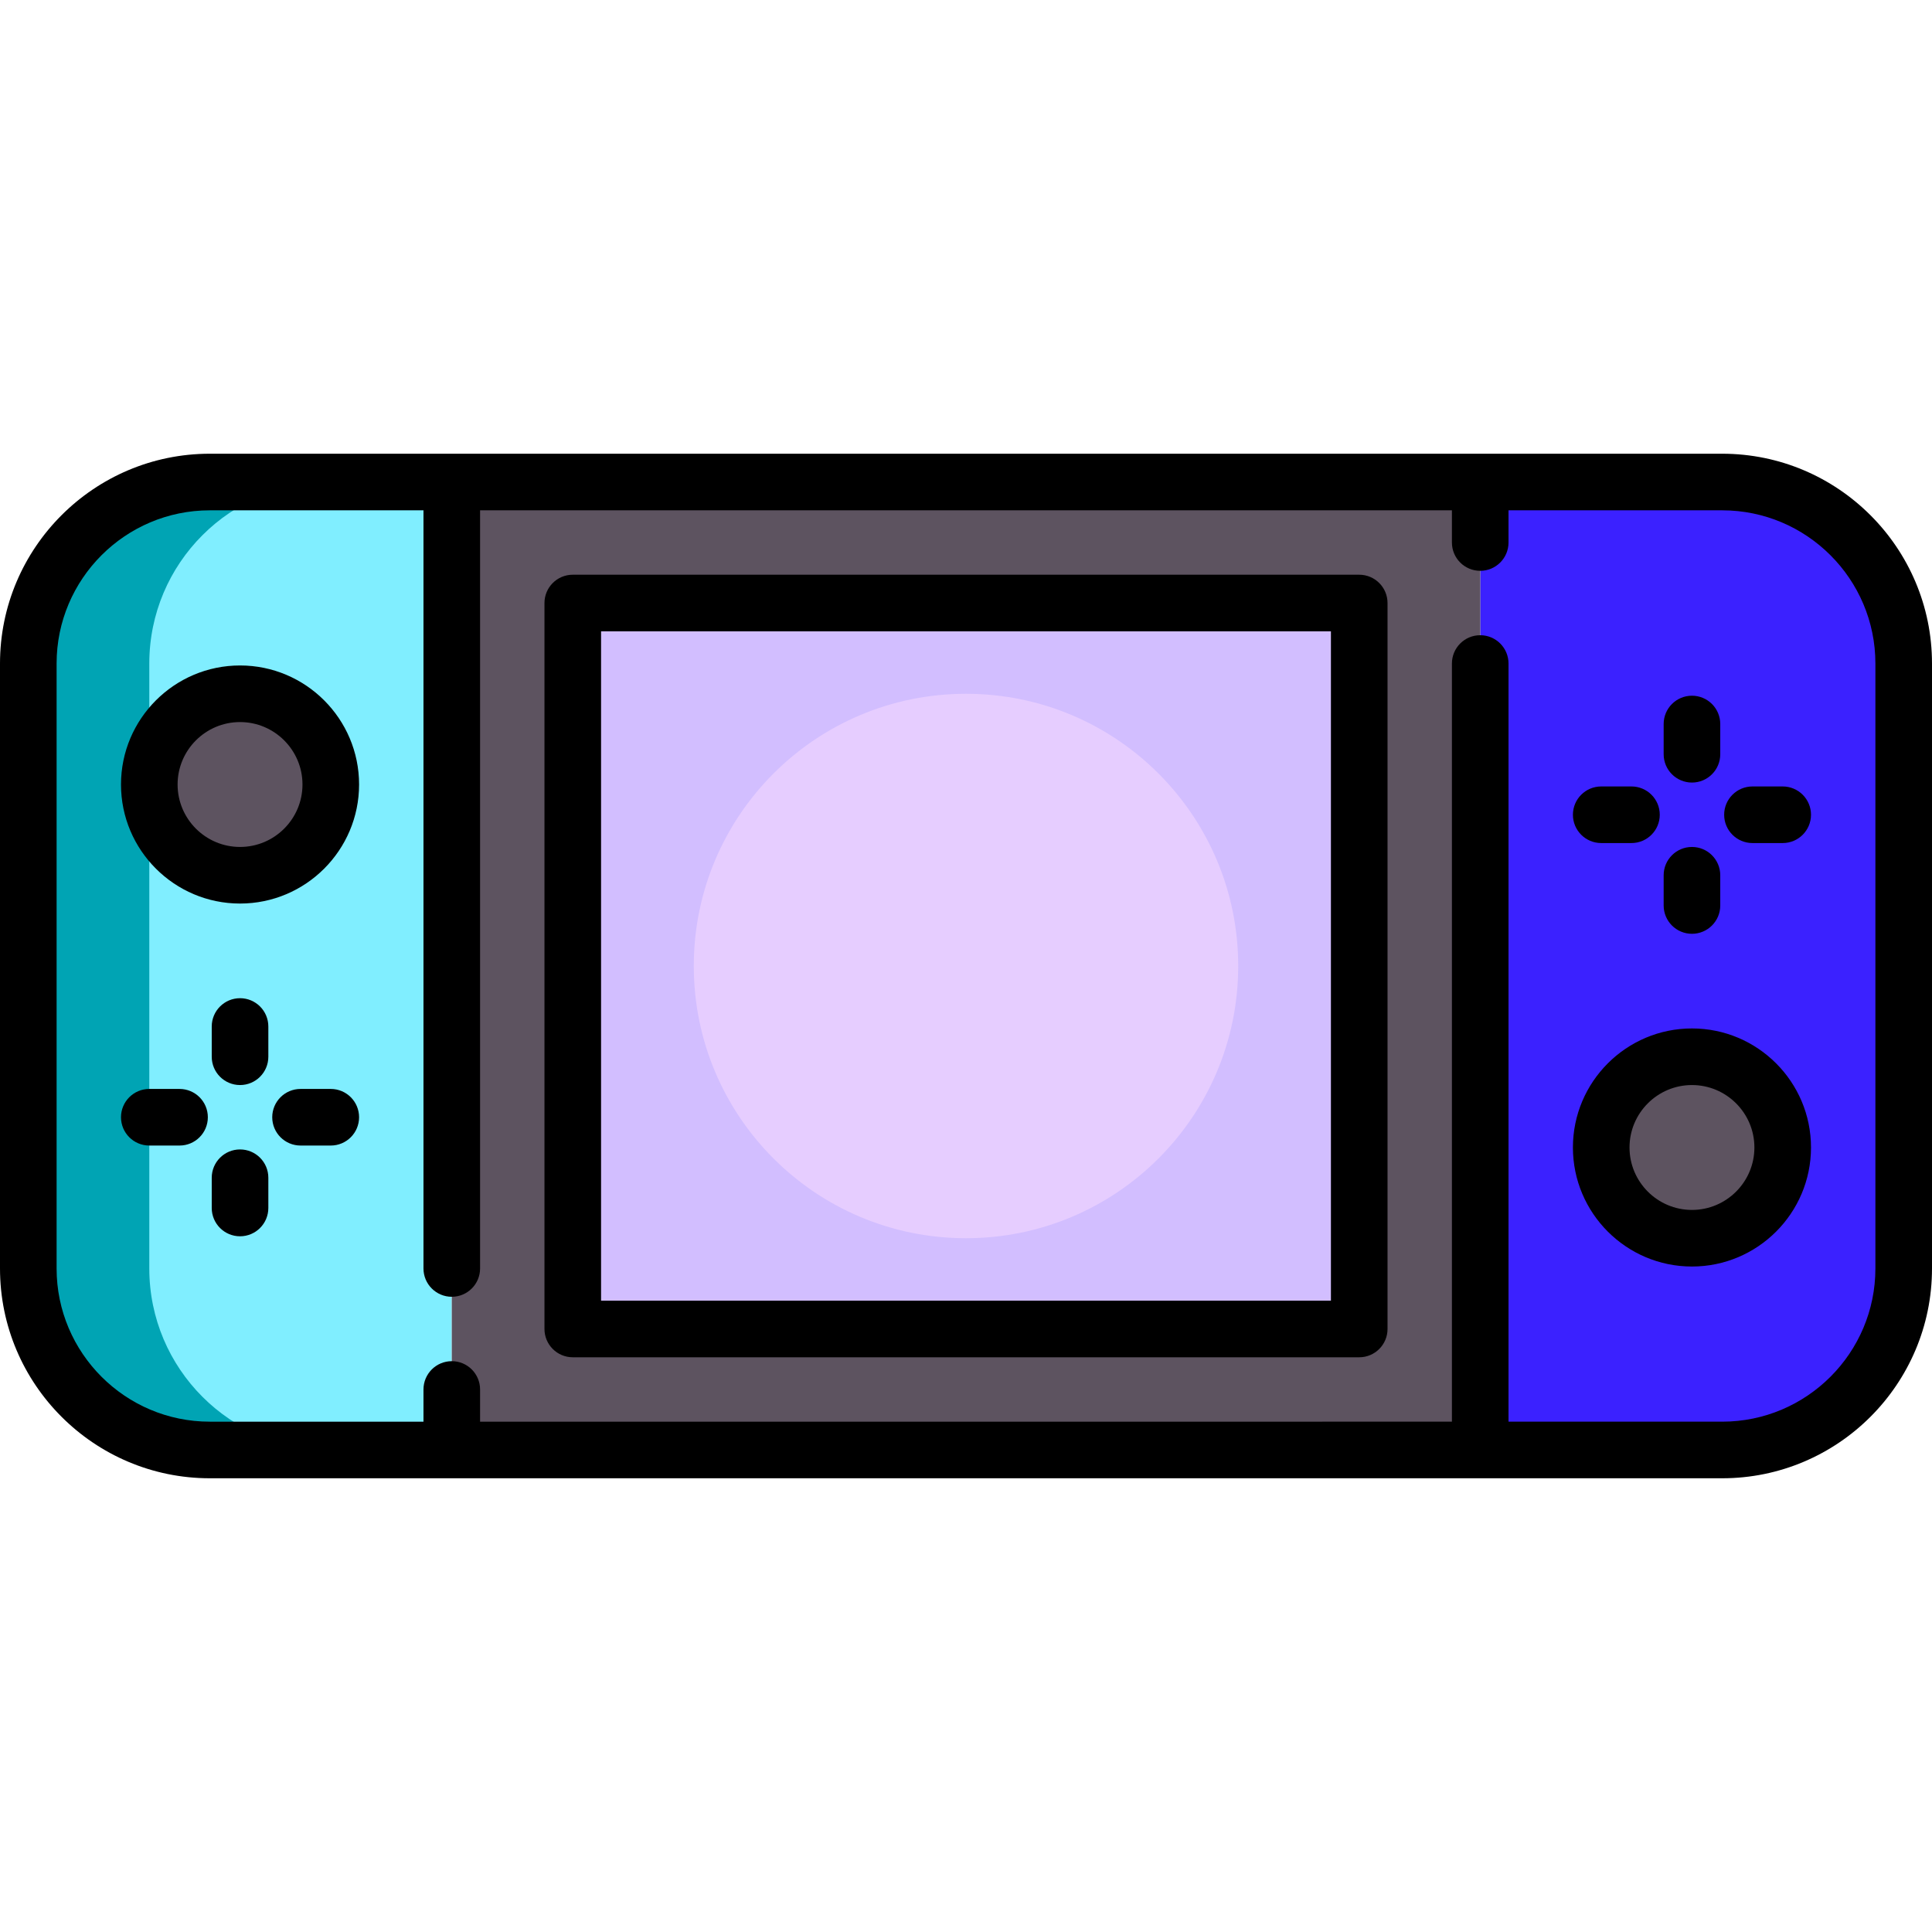 <svg xmlns="http://www.w3.org/2000/svg" version="1.1" xmlns:xlink="http://www.w3.org/1999/xlink" xmlns:svgjs="http://svgjs.com/svgjs" width="512" height="512" x="0" y="0" viewBox="0 0 512.001 512.001" style="enable-background:new 0 0 512 512" xml:space="preserve" className=""><g>
<path xmlns="http://www.w3.org/2000/svg" style="" d="M55.597,384.258h64.129V127.742H55.597c-26.563,0-48.097,21.534-48.097,48.097v160.322  C7.5,362.724,29.034,384.258,55.597,384.258z" fill="#80eeff" data-original="#ff8087" className=""></path>
<path xmlns="http://www.w3.org/2000/svg" style="" d="M39.565,336.161V175.839c0-26.563,21.534-48.097,48.097-48.097H55.597  c-26.563,0-48.097,21.534-48.097,48.097v160.323c0,26.563,21.534,48.097,48.097,48.097h32.065  C61.098,384.258,39.565,362.724,39.565,336.161z" fill="#00a4b4" data-original="#e6646e" className=""></path>
<path xmlns="http://www.w3.org/2000/svg" style="" d="M456.403,127.742h-64.129v256.516h64.129c26.563,0,48.097-21.534,48.097-48.097V175.839  C504.5,149.276,482.966,127.742,456.403,127.742z" fill="#3b21ff" data-original="#a0e6ff" className=""></path>
<rect xmlns="http://www.w3.org/2000/svg" x="119.73" y="127.74" style="" width="272.55" height="256.52" fill="#5d5360" data-original="#5d5360" className=""></rect>
<rect xmlns="http://www.w3.org/2000/svg" x="151.79" y="159.81" style="" width="208.42" height="192.39" fill="#d2beff" data-original="#d2beff" className=""></rect>
<g xmlns="http://www.w3.org/2000/svg">
	<circle style="" cx="63.61" cy="207.9" r="24.05" fill="#5d5360" data-original="#5d5360" className=""></circle>
	<circle style="" cx="448.39" cy="304.1" r="24.05" fill="#5d5360" data-original="#5d5360" className=""></circle>
</g>
<circle xmlns="http://www.w3.org/2000/svg" style="" cx="256" cy="256" r="72.14" fill="#e6cdff" data-original="#e6cdff" className=""></circle>
<path xmlns="http://www.w3.org/2000/svg" d="M456.403,120.242H55.597C24.94,120.242,0,145.183,0,175.839v160.322c0,30.656,24.94,55.597,55.597,55.597h400.807  c30.656,0,55.597-24.941,55.597-55.597V175.839C512,145.183,487.06,120.242,456.403,120.242z M497,336.161  c0,22.385-18.211,40.597-40.597,40.597h-56.629V175.839c0-4.142-3.358-7.5-7.5-7.5s-7.5,3.358-7.5,7.5v200.919H127.226v-8.534  c0-4.142-3.358-7.5-7.5-7.5s-7.5,3.358-7.5,7.5v8.534H55.597C33.211,376.758,15,358.546,15,336.161V175.839  c0-22.385,18.211-40.597,40.597-40.597h56.629v200.919c0,4.142,3.358,7.5,7.5,7.5s7.5-3.358,7.5-7.5V135.242h257.548v8.532  c0,4.142,3.358,7.5,7.5,7.5s7.5-3.358,7.5-7.5v-8.532h56.629c22.385,0,40.597,18.212,40.597,40.597V336.161z" fill="#000000" data-original="#000000" className=""></path>
<path xmlns="http://www.w3.org/2000/svg" d="M360.209,152.307H151.791c-4.142,0-7.5,3.358-7.5,7.5v192.387c0,4.142,3.358,7.5,7.5,7.5H360.21c4.142,0,7.5-3.358,7.5-7.5  V159.807C367.709,155.665,364.352,152.307,360.209,152.307z M352.709,344.693H159.291V167.307H352.71v177.386H352.709z" fill="#000000" data-original="#000000" className=""></path>
<path xmlns="http://www.w3.org/2000/svg" d="M63.613,176.355c-17.396,0-31.548,14.152-31.548,31.548s14.152,31.548,31.548,31.548s31.548-14.152,31.548-31.548  S81.009,176.355,63.613,176.355z M63.613,224.452c-9.125,0-16.548-7.423-16.548-16.548s7.423-16.548,16.548-16.548  s16.548,7.423,16.548,16.548S72.738,224.452,63.613,224.452z" fill="#000000" data-original="#000000" className=""></path>
<path xmlns="http://www.w3.org/2000/svg" d="M47.581,288.581h-8.016c-4.142,0-7.5,3.358-7.5,7.5s3.358,7.5,7.5,7.5h8.016c4.142,0,7.5-3.358,7.5-7.5  S51.723,288.581,47.581,288.581z" fill="#000000" data-original="#000000" className=""></path>
<path xmlns="http://www.w3.org/2000/svg" d="M87.661,288.581h-8.016c-4.142,0-7.5,3.358-7.5,7.5s3.358,7.5,7.5,7.5h8.016c4.142,0,7.5-3.358,7.5-7.5  S91.803,288.581,87.661,288.581z" fill="#000000" data-original="#000000" className=""></path>
<path xmlns="http://www.w3.org/2000/svg" d="M63.613,264.533c-4.142,0-7.5,3.358-7.5,7.5v8.016c0,4.142,3.358,7.5,7.5,7.5s7.5-3.358,7.5-7.5v-8.016  C71.113,267.891,67.755,264.533,63.613,264.533z" fill="#000000" data-original="#000000" className=""></path>
<path xmlns="http://www.w3.org/2000/svg" d="M63.613,304.613c-4.142,0-7.5,3.358-7.5,7.5v8.016c0,4.142,3.358,7.5,7.5,7.5s7.5-3.358,7.5-7.5v-8.016  C71.113,307.971,67.755,304.613,63.613,304.613z" fill="#000000" data-original="#000000" className=""></path>
<path xmlns="http://www.w3.org/2000/svg" d="M448.387,272.548c-17.396,0-31.548,14.152-31.548,31.548s14.152,31.548,31.548,31.548s31.548-14.152,31.548-31.548  S465.783,272.548,448.387,272.548z M448.387,320.645c-9.125,0-16.548-7.423-16.548-16.548s7.423-16.548,16.548-16.548  s16.548,7.423,16.548,16.548S457.512,320.645,448.387,320.645z" fill="#000000" data-original="#000000" className=""></path>
<path xmlns="http://www.w3.org/2000/svg" d="M472.436,208.419h-8.016c-4.142,0-7.5,3.358-7.5,7.5s3.358,7.5,7.5,7.5h8.016c4.142,0,7.5-3.358,7.5-7.5  S476.578,208.419,472.436,208.419z" fill="#000000" data-original="#000000" className=""></path>
<path xmlns="http://www.w3.org/2000/svg" d="M424.339,223.419h8.016c4.142,0,7.5-3.358,7.5-7.5s-3.358-7.5-7.5-7.5h-8.016c-4.142,0-7.5,3.358-7.5,7.5  S420.197,223.419,424.339,223.419z" fill="#000000" data-original="#000000" className=""></path>
<path xmlns="http://www.w3.org/2000/svg" d="M448.387,247.468c4.142,0,7.5-3.358,7.5-7.5v-8.016c0-4.142-3.358-7.5-7.5-7.5s-7.5,3.358-7.5,7.5v8.016  C440.887,244.11,444.245,247.468,448.387,247.468z" fill="#000000" data-original="#000000" className=""></path>
<path xmlns="http://www.w3.org/2000/svg" d="M448.387,207.387c4.142,0,7.5-3.358,7.5-7.5v-8.016c0-4.142-3.358-7.5-7.5-7.5s-7.5,3.358-7.5,7.5v8.016  C440.887,204.029,444.245,207.387,448.387,207.387z" fill="#000000" data-original="#000000" className=""></path>
<g xmlns="http://www.w3.org/2000/svg">
</g>
<g xmlns="http://www.w3.org/2000/svg">
</g>
<g xmlns="http://www.w3.org/2000/svg">
</g>
<g xmlns="http://www.w3.org/2000/svg">
</g>
<g xmlns="http://www.w3.org/2000/svg">
</g>
<g xmlns="http://www.w3.org/2000/svg">
</g>
<g xmlns="http://www.w3.org/2000/svg">
</g>
<g xmlns="http://www.w3.org/2000/svg">
</g>
<g xmlns="http://www.w3.org/2000/svg">
</g>
<g xmlns="http://www.w3.org/2000/svg">
</g>
<g xmlns="http://www.w3.org/2000/svg">
</g>
<g xmlns="http://www.w3.org/2000/svg">
</g>
<g xmlns="http://www.w3.org/2000/svg">
</g>
<g xmlns="http://www.w3.org/2000/svg">
</g>
<g xmlns="http://www.w3.org/2000/svg">
</g>
</g></svg>